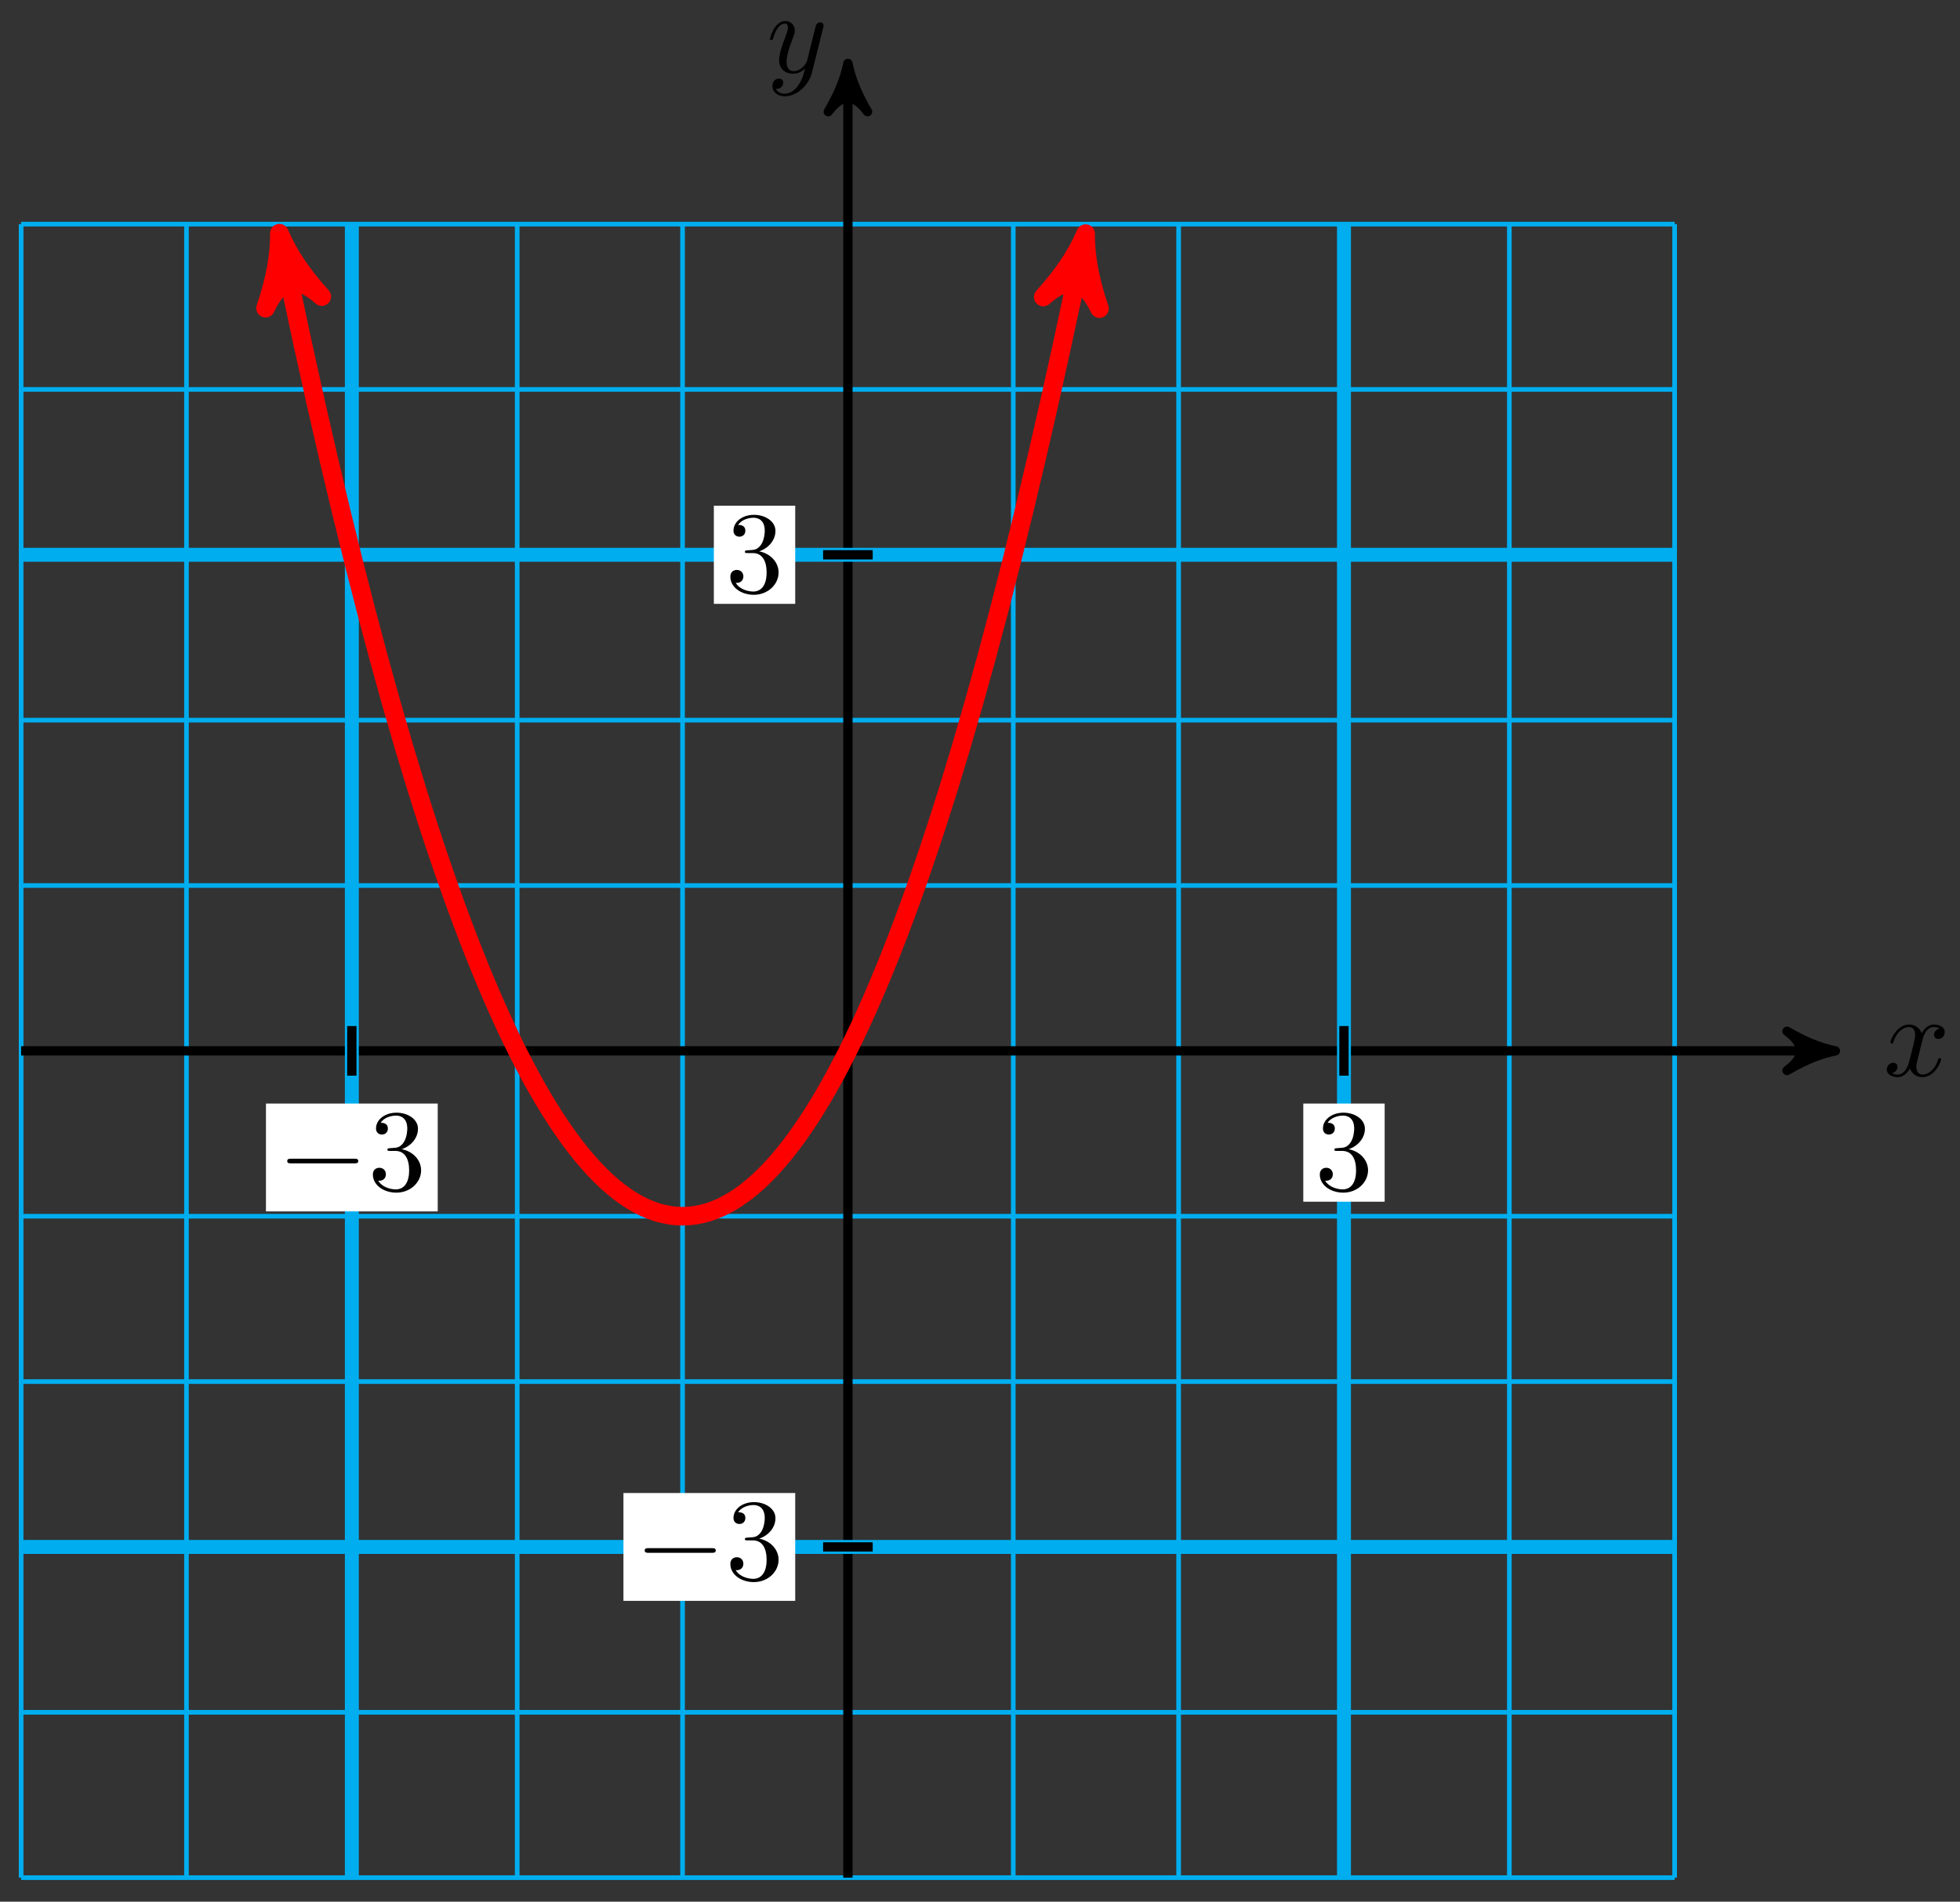 <svg xmlns="http://www.w3.org/2000/svg" xmlns:xlink="http://www.w3.org/1999/xlink" version="1.1" width="168" height="163" viewBox="0 0 168 163">
<rect x="0" y="0" width="168" height="163" fill="#333333" stroke="none"/>
<defs>
<path id="font_1_1" d="M.334 .302C.34 .328 .363 .42 .433 .42 .438 .42 .462 .42 .483 .407 .455 .402 .435 .377 .435 .353 .435 .337 .446 .318 .473 .318 .495 .318 .527 .336 .527 .376 .527 .428 .468 .442 .434 .442 .376 .442 .341 .389 .329 .366 .304 .432 .25 .442 .221 .442 .117 .442 .06 .313 .06 .288 .06 .278 .07 .278 .072 .278 .08 .278 .083 .28 .085 .289 .119 .395 .185 .42 .219 .42 .238 .42 .273 .411 .273 .353 .273 .322 .256 .255 .219 .115 .203 .053 .168 .011 .124 .011 .118 .011 .095 .011 .074 .024 .099 .029 .121 .05 .121 .078 .121 .105 .099 .113 .084 .113 .054 .113 .029 .087 .029 .055 .029 .009 .079-.011 .123-.011 .189-.011 .225 .059 .228 .065 .24 .028 .276-.011 .336-.011 .439-.011 .496 .118 .496 .143 .496 .153 .487 .153 .484 .153 .475 .153 .473 .149 .471 .142 .438 .035 .37 .011 .338 .011 .299 .011 .283 .043 .283 .077 .283 .099 .289 .121 .3 .165L.334 .302Z"/>
<path id="font_1_2" d="M.486 .381C.49 .395 .49 .397 .49 .404 .49 .422 .476 .431 .461 .431 .451 .431 .435 .425 .426 .41 .424 .405 .416 .374 .412 .356 .405 .33 .398 .303 .392 .276L.347 .096C.343 .081 .3 .011 .234 .011 .183 .011 .172 .055 .172 .092 .172 .138 .189 .2 .223 .288 .239 .329 .243 .34 .243 .36 .243 .405 .211 .442 .161 .442 .066 .442 .029 .297 .029 .288 .029 .278 .039 .278 .041 .278 .051 .278 .052 .28 .057 .296 .084 .39 .124 .42 .158 .42 .166 .42 .183 .42 .183 .388 .183 .363 .173 .337 .166 .318 .126 .212 .108 .155 .108 .108 .108 .019 .171-.011 .23-.011 .269-.011 .303 .006 .331 .034 .318-.018 .306-.067 .266-.12 .24-.154 .202-.183 .156-.183 .142-.183 .097-.18 .08-.141 .096-.141 .109-.141 .123-.129 .133-.12 .143-.107 .143-.088 .143-.057 .116-.053 .106-.053 .083-.053 .05-.069 .05-.118 .05-.168 .094-.205 .156-.205 .259-.205 .362-.114 .39-.001L.486 .381Z"/>
<path id="font_2_1" d="M.659 .23C.676 .23 .694 .23 .694 .25 .694 .27 .676 .27 .659 .27H.118C.101 .27 .083 .27 .083 .25 .083 .23 .101 .23 .118 .23H.659Z"/>
<path id="font_3_1" d="M.29 .352C.372 .379 .43 .449 .43 .528 .43 .61 .342 .666 .246 .666 .145 .666 .069 .606 .069 .53 .069 .497 .091 .478 .12 .478 .151 .478 .171 .5 .171 .529 .171 .579 .124 .579 .109 .579 .14 .628 .206 .641 .242 .641 .283 .641 .338 .619 .338 .529 .338 .517 .336 .459 .31 .415 .28 .367 .246 .364 .221 .363 .213 .362 .189 .36 .182 .36 .174 .359 .167 .358 .167 .348 .167 .337 .174 .337 .191 .337H.235C.317 .337 .354 .269 .354 .17 .354 .034 .285 .006 .241 .006 .198 .006 .123 .022 .088 .081 .123 .076 .154 .098 .154 .136 .154 .172 .127 .192 .098 .192 .074 .192 .042 .178 .042 .134 .042 .043 .135-.022 .244-.022 .366-.022 .457 .068 .457 .17 .457 .253 .394 .331 .29 .352Z"/>
</defs>
<path transform="matrix(1,0,0,-1,72.678,90.073)" stroke-width=".399" stroke-linecap="butt" stroke-miterlimit="10" stroke-linejoin="miter" fill="none" stroke="#00aeef" d="M-70.867-70.867H70.867M-70.867-56.694H70.867M-70.867-42.52H70.867M-70.867-28.347H70.867M-70.867-14.173H70.867M-70.867 0H70.867M-70.867 14.173H70.867M-70.867 28.347H70.867M-70.867 42.52H70.867M-70.867 56.694H70.867M-70.867 70.862H70.867M-70.867-70.867V70.867M-56.694-70.867V70.867M-42.52-70.867V70.867M-28.347-70.867V70.867M-14.173-70.867V70.867M0-70.867V70.867M14.173-70.867V70.867M28.347-70.867V70.867M42.52-70.867V70.867M56.694-70.867V70.867M70.862-70.867V70.867M70.867 70.867"/>
<path transform="matrix(1,0,0,-1,72.678,90.073)" stroke-width=".797" stroke-linecap="butt" stroke-miterlimit="10" stroke-linejoin="miter" fill="none" stroke="#000000" d="M-70.867 0H83.606"/>
<path transform="matrix(1,0,0,-1,156.284,90.073)" d="M1.036 0C-.259 .259-1.554 .777-3.108 1.684-1.554 .518-1.554-.518-3.108-1.684-1.554-.777-.259-.259 1.036 0Z"/>
<path transform="matrix(1,0,0,-1,156.284,90.073)" stroke-width=".797" stroke-linecap="butt" stroke-linejoin="round" fill="none" stroke="#000000" d="M1.036 0C-.259 .259-1.554 .777-3.108 1.684-1.554 .518-1.554-.518-3.108-1.684-1.554-.777-.259-.259 1.036 0Z"/>
<use data-text="x" xlink:href="#font_1_1" transform="matrix(9.963,0,0,-9.963,161.437,92.218)"/>
<path transform="matrix(1,0,0,-1,72.678,90.073)" stroke-width=".797" stroke-linecap="butt" stroke-miterlimit="10" stroke-linejoin="miter" fill="none" stroke="#000000" d="M0-70.867V83.606"/>
<path transform="matrix(0,-1,-1,-0,72.678,6.467)" d="M1.036 0C-.259 .259-1.554 .777-3.108 1.684-1.554 .518-1.554-.518-3.108-1.684-1.554-.777-.259-.259 1.036 0Z"/>
<path transform="matrix(0,-1,-1,-0,72.678,6.467)" stroke-width=".797" stroke-linecap="butt" stroke-linejoin="round" fill="none" stroke="#000000" d="M1.036 0C-.259 .259-1.554 .777-3.108 1.684-1.554 .518-1.554-.518-3.108-1.684-1.554-.777-.259-.259 1.036 0Z"/>
<use data-text="y" xlink:href="#font_1_2" transform="matrix(9.963,0,0,-9.963,65.709,6.209)"/>
<path transform="matrix(1,0,0,-1,72.678,90.073)" stroke-width="1.196" stroke-linecap="butt" stroke-miterlimit="10" stroke-linejoin="miter" fill="none" stroke="#00aeef" d="M-42.52-70.867V70.867"/>
<path transform="matrix(1,0,0,-1,72.678,90.073)" stroke-width=".797" stroke-linecap="butt" stroke-miterlimit="10" stroke-linejoin="miter" fill="none" stroke="#000000" d="M-42.52 2.126V-2.126"/>
<path transform="matrix(1,0,0,-1,72.678,90.073)" d="M-49.882-13.76H-35.159V-4.517H-49.882Z" fill="#ffffff"/>
<use data-text="&#x2212;" xlink:href="#font_2_1" transform="matrix(9.963,0,0,-9.963,23.793,102.007)"/>
<use data-text="3" xlink:href="#font_3_1" transform="matrix(9.963,0,0,-9.963,31.542,102.007)"/>
<path transform="matrix(1,0,0,-1,72.678,90.073)" stroke-width="1.196" stroke-linecap="butt" stroke-miterlimit="10" stroke-linejoin="miter" fill="none" stroke="#00aeef" d="M42.52-70.867V70.867"/>
<path transform="matrix(1,0,0,-1,72.678,90.073)" stroke-width=".797" stroke-linecap="butt" stroke-miterlimit="10" stroke-linejoin="miter" fill="none" stroke="#000000" d="M42.52 2.126V-2.126"/>
<path transform="matrix(1,0,0,-1,72.678,90.073)" d="M39.033-12.93H46.007V-4.517H39.033Z" fill="#ffffff"/>
<use data-text="3" xlink:href="#font_3_1" transform="matrix(9.963,0,0,-9.963,112.708,102.007)"/>
<path transform="matrix(1,0,0,-1,72.678,90.073)" stroke-width="1.196" stroke-linecap="butt" stroke-miterlimit="10" stroke-linejoin="miter" fill="none" stroke="#00aeef" d="M-70.867-42.52H70.867"/>
<path transform="matrix(1,0,0,-1,72.678,90.073)" stroke-width=".797" stroke-linecap="butt" stroke-miterlimit="10" stroke-linejoin="miter" fill="none" stroke="#000000" d="M2.126-42.52H-2.126"/>
<path transform="matrix(1,0,0,-1,72.678,90.073)" d="M-19.24-47.142H-4.517V-37.899H-19.24Z" fill="#ffffff"/>
<use data-text="&#x2212;" xlink:href="#font_2_1" transform="matrix(9.963,0,0,-9.963,54.434,135.388)"/>
<use data-text="3" xlink:href="#font_3_1" transform="matrix(9.963,0,0,-9.963,62.183,135.388)"/>
<path transform="matrix(1,0,0,-1,72.678,90.073)" stroke-width="1.196" stroke-linecap="butt" stroke-miterlimit="10" stroke-linejoin="miter" fill="none" stroke="#00aeef" d="M-70.867 42.52H70.867"/>
<path transform="matrix(1,0,0,-1,72.678,90.073)" stroke-width=".797" stroke-linecap="butt" stroke-miterlimit="10" stroke-linejoin="miter" fill="none" stroke="#000000" d="M2.126 42.52H-2.126"/>
<path transform="matrix(1,0,0,-1,72.678,90.073)" d="M-11.491 38.314H-4.517V46.727H-11.491Z" fill="#ffffff"/>
<use data-text="3" xlink:href="#font_3_1" transform="matrix(9.963,0,0,-9.963,62.183,50.763)"/>
<path transform="matrix(1,0,0,-1,72.678,90.073)" stroke-width="1.594" stroke-linecap="butt" stroke-miterlimit="10" stroke-linejoin="miter" fill="none" stroke="#ff0000" d="M-48.424 68.603C-48.107 67.063-48.107 67.063-47.806 65.635-47.505 64.206-47.022 61.952-46.721 60.569-46.42 59.187-45.937 57.007-45.636 55.67-45.335 54.334-44.853 52.227-44.552 50.937-44.251 49.647-43.768 47.614-43.467 46.37-43.166 45.125-42.683 43.167-42.382 41.969-42.081 40.77-41.598 38.886-41.297 37.734-40.996 36.581-40.513 34.771-40.212 33.665-39.911 32.559-39.429 30.822-39.128 29.762-38.827 28.702-38.344 27.039-38.043 26.025-37.742 25.011-37.259 23.422-36.958 22.454-36.657 21.486-36.174 19.971-35.873 19.049-35.572 18.128-35.089 16.686-34.788 15.811-34.487 14.935-34.005 13.568-33.704 12.738-33.403 11.908-32.92 10.615-32.619 9.831-32.318 9.048-31.835 7.828-31.534 7.091-31.233 6.353-30.75 5.208-30.449 4.516-30.148 3.825-29.665 2.753-29.364 2.108-29.063 1.463-28.581 .465-28.28-.134-27.979-.733-27.496-1.658-27.195-2.211-26.894-2.764-26.411-3.614-26.11-4.121-25.809-4.628-25.326-5.404-25.025-5.865-24.724-6.326-24.241-7.028-23.94-7.443-23.639-7.858-23.157-8.486-22.856-8.855-22.554-9.224-22.072-9.778-21.771-10.101-21.47-10.424-20.987-10.904-20.686-11.181-20.385-11.458-19.902-11.865-19.601-12.095-19.3-12.326-18.817-12.658-18.516-12.843-18.215-13.027-17.733-13.286-17.431-13.424-17.13-13.563-16.648-13.748-16.347-13.84-16.046-13.933-15.563-14.044-15.262-14.09-14.961-14.136-14.478-14.173-14.177-14.173-13.876-14.174-13.393-14.137-13.092-14.091-12.791-14.045-12.308-13.934-12.007-13.842-11.706-13.751-11.224-13.566-10.923-13.428-10.622-13.29-10.139-13.031-9.838-12.847-9.537-12.663-9.054-12.331-8.753-12.101-8.452-11.87-7.969-11.464-7.668-11.188-7.367-10.911-6.884-10.431-6.583-10.109-6.282-9.787-5.8-9.233-5.499-8.864-5.198-8.496-4.715-7.868-4.414-7.453-4.113-7.039-3.63-6.337-3.329-5.876-3.028-5.416-2.545-4.64-2.244-4.133-1.943-3.626-1.46-2.777-1.159-2.224-.858-1.671-.376-.748-.075-.149 .226 .45 .709 1.447 1.01 2.092 1.311 2.737 1.794 3.808 2.095 4.499 2.396 5.191 2.879 6.336 3.18 7.073 3.481 7.81 3.964 9.029 4.265 9.812 4.566 10.596 5.048 11.888 5.349 12.718 5.65 13.547 6.133 14.914 6.434 15.789 6.735 16.664 7.218 18.105 7.519 19.027 7.82 19.948 8.303 21.463 8.604 22.43 8.905 23.398 9.388 24.986 9.689 26 9.99 27.014 10.472 28.676 10.773 29.736 11.074 30.796 11.557 32.532 11.858 33.638 12.159 34.743 12.642 36.554 12.943 37.705 13.244 38.857 13.727 40.741 14.028 41.939 14.329 43.137 14.812 45.095 15.113 46.339 15.414 47.583 15.896 49.615 16.197 50.905 16.498 52.196 16.981 54.301 17.282 55.638 17.583 56.974 18.066 59.153 18.367 60.536 18.668 61.918 19.151 64.171 19.452 65.6 19.753 67.028 20.537 70.83 20.07 68.566"/>
<path transform="matrix(-.202,-.979,-.979,.202,24.254,21.47)" d="M1.514 0C-.379 .379-2.271 1.136-4.543 2.461-2.271 .757-2.271-.757-4.543-2.461-2.271-1.136-.379-.379 1.514 0Z" fill="#ff0000"/>
<path transform="matrix(-.202,-.979,-.979,.202,24.254,21.47)" stroke-width="1.594" stroke-linecap="butt" stroke-linejoin="round" fill="none" stroke="#ff0000" d="M1.514 0C-.379 .379-2.271 1.136-4.543 2.461-2.271 .757-2.271-.757-4.543-2.461-2.271-1.136-.379-.379 1.514 0Z"/>
<path transform="matrix(.202,-.979,-.979,-.202,92.748,21.507)" d="M1.514 0C-.379 .379-2.271 1.136-4.543 2.461-2.271 .757-2.271-.757-4.543-2.461-2.271-1.136-.379-.379 1.514 0Z" fill="#ff0000"/>
<path transform="matrix(.202,-.979,-.979,-.202,92.748,21.507)" stroke-width="1.594" stroke-linecap="butt" stroke-linejoin="round" fill="none" stroke="#ff0000" d="M1.514 0C-.379 .379-2.271 1.136-4.543 2.461-2.271 .757-2.271-.757-4.543-2.461-2.271-1.136-.379-.379 1.514 0Z"/>
</svg>
